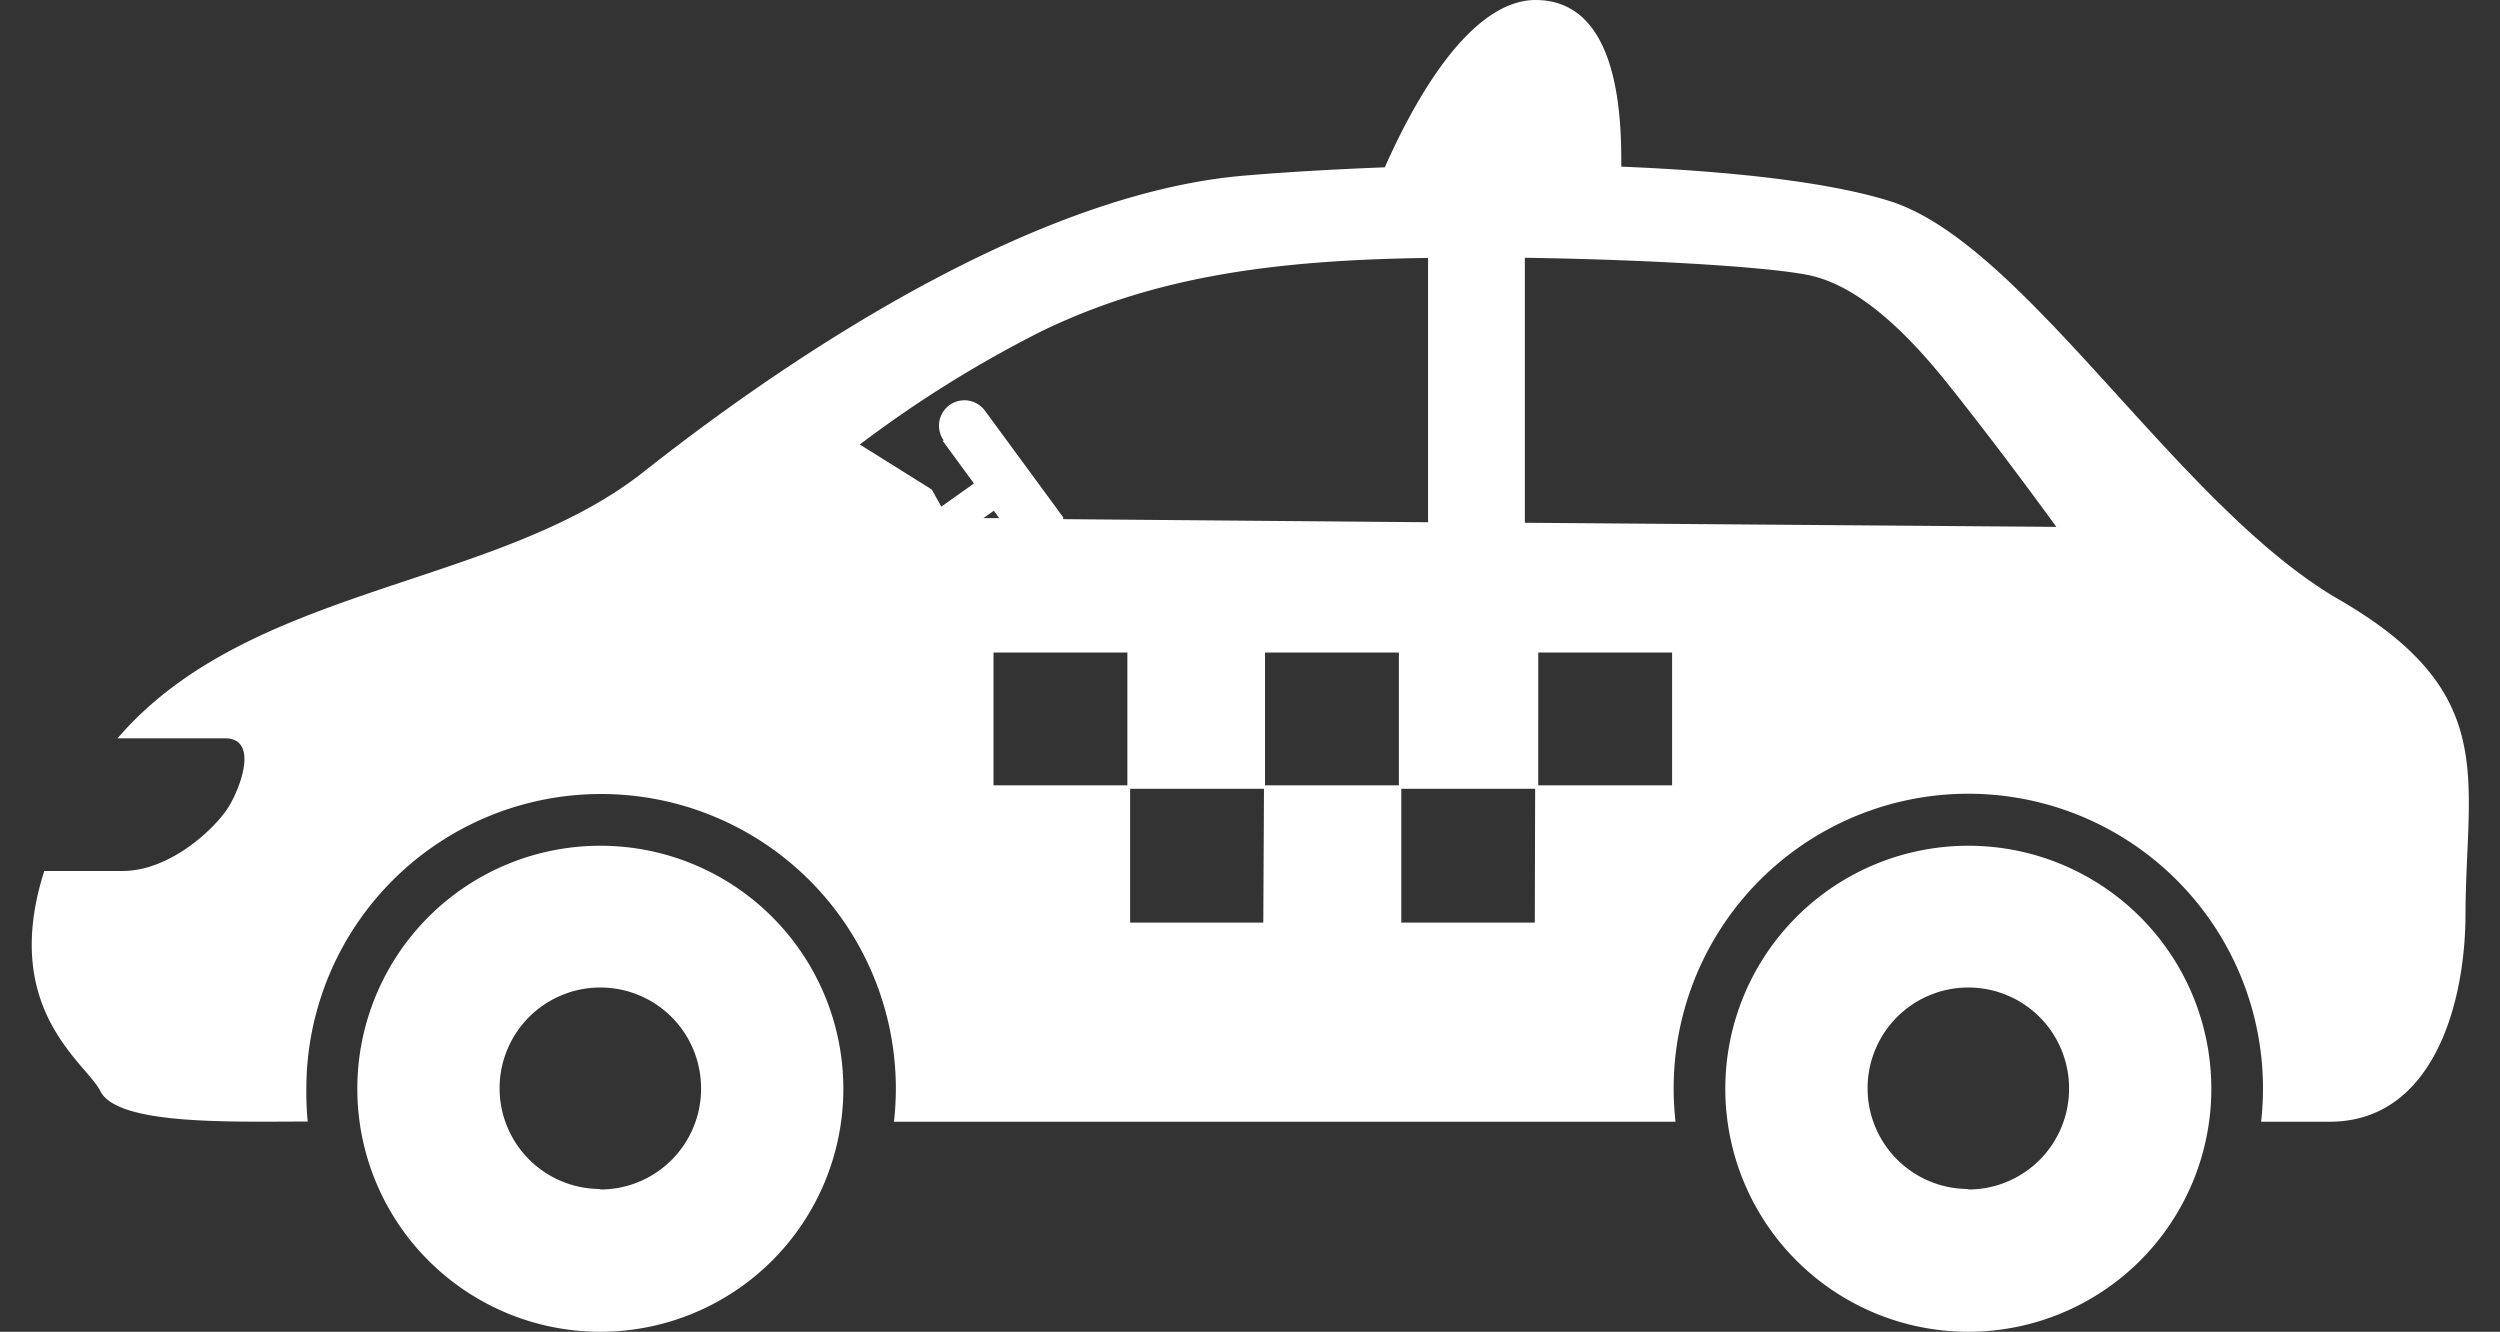 <svg xmlns="http://www.w3.org/2000/svg" viewBox="-1.85 -0.02 145.67 77.6"><rect x="-1.85" y="-0.02" width="145.67" height="77.6" fill="#333333" stroke="none"/><title>Depositphotos_18467621_8_tx</title><g data-name="Layer 2"><g data-name="Layer 1" fill="#fff"><path d="M134.43 34.91c-9.39-5.43-18.28-20.75-26.19-23.22-3.63-1.13-9.35-1.74-15.62-2 0-2.49 0-9.71-5-9.71C83.4 0 80 7.12 78.84 9.73c-2.88.11-5.65.27-8.15.48-11.85.98-25.69 9.88-35.07 17.29C27 34.28 12.68 34.06 5 43h6.26c1.9 0 1 2.66.25 3.93s-3.42 3.8-6.21 3.8H.73C-1.85 58.81 3.17 61.9 4 63.56c1 2 7.68 1.77 12 1.77h.08a17.55 17.55 0 0 1-.08-1.91 17.17 17.17 0 0 1 34.35 0 17.55 17.55 0 0 1-.11 1.92h45.54a17.53 17.53 0 0 1-.11-1.92 17.17 17.17 0 1 1 34.23 1.92h4c5.93 0 7.91-6.71 7.91-12.14.03-7.92 2.01-12.86-7.38-18.29zm-81.37-9.27l1.84 2.51L53 29.5l-.56-1-4.19-2.62a68.82 68.82 0 0 1 10.61-6.61c6.55-3.17 13.49-4.14 22.5-4.26v15.4l-21.26-.18a1.18 1.18 0 0 0 0-.11l-4.56-6.21a1.48 1.48 0 0 0-2.39 1.75zm3 4.1l.31.43h-.92zm7.78 16h-7.8V38h7.8zm7.92 8H64v-7.8h7.8zm7.9-8h-7.8V38h7.8zm7.92 8H79.8v-7.8h7.8zm8-8h-7.8V38h7.8zM87 30.44V15c8 .12 15 .6 16.83 1.08 3 .77 5.84 3.75 8.08 6.6 3 3.77 6.06 8 6.06 8z"/><path d="M33.13 49.26a14.16 14.16 0 1 0 14.16 14.16 14.16 14.16 0 0 0-14.16-14.16zm0 20A5.87 5.87 0 1 1 39 63.42a5.87 5.87 0 0 1-5.87 5.87zm79.71-20A14.16 14.16 0 1 0 127 63.42a14.16 14.16 0 0 0-14.16-14.16zm0 20a5.87 5.87 0 1 1 5.87-5.87 5.87 5.87 0 0 1-5.87 5.9z"/></g></g></svg>